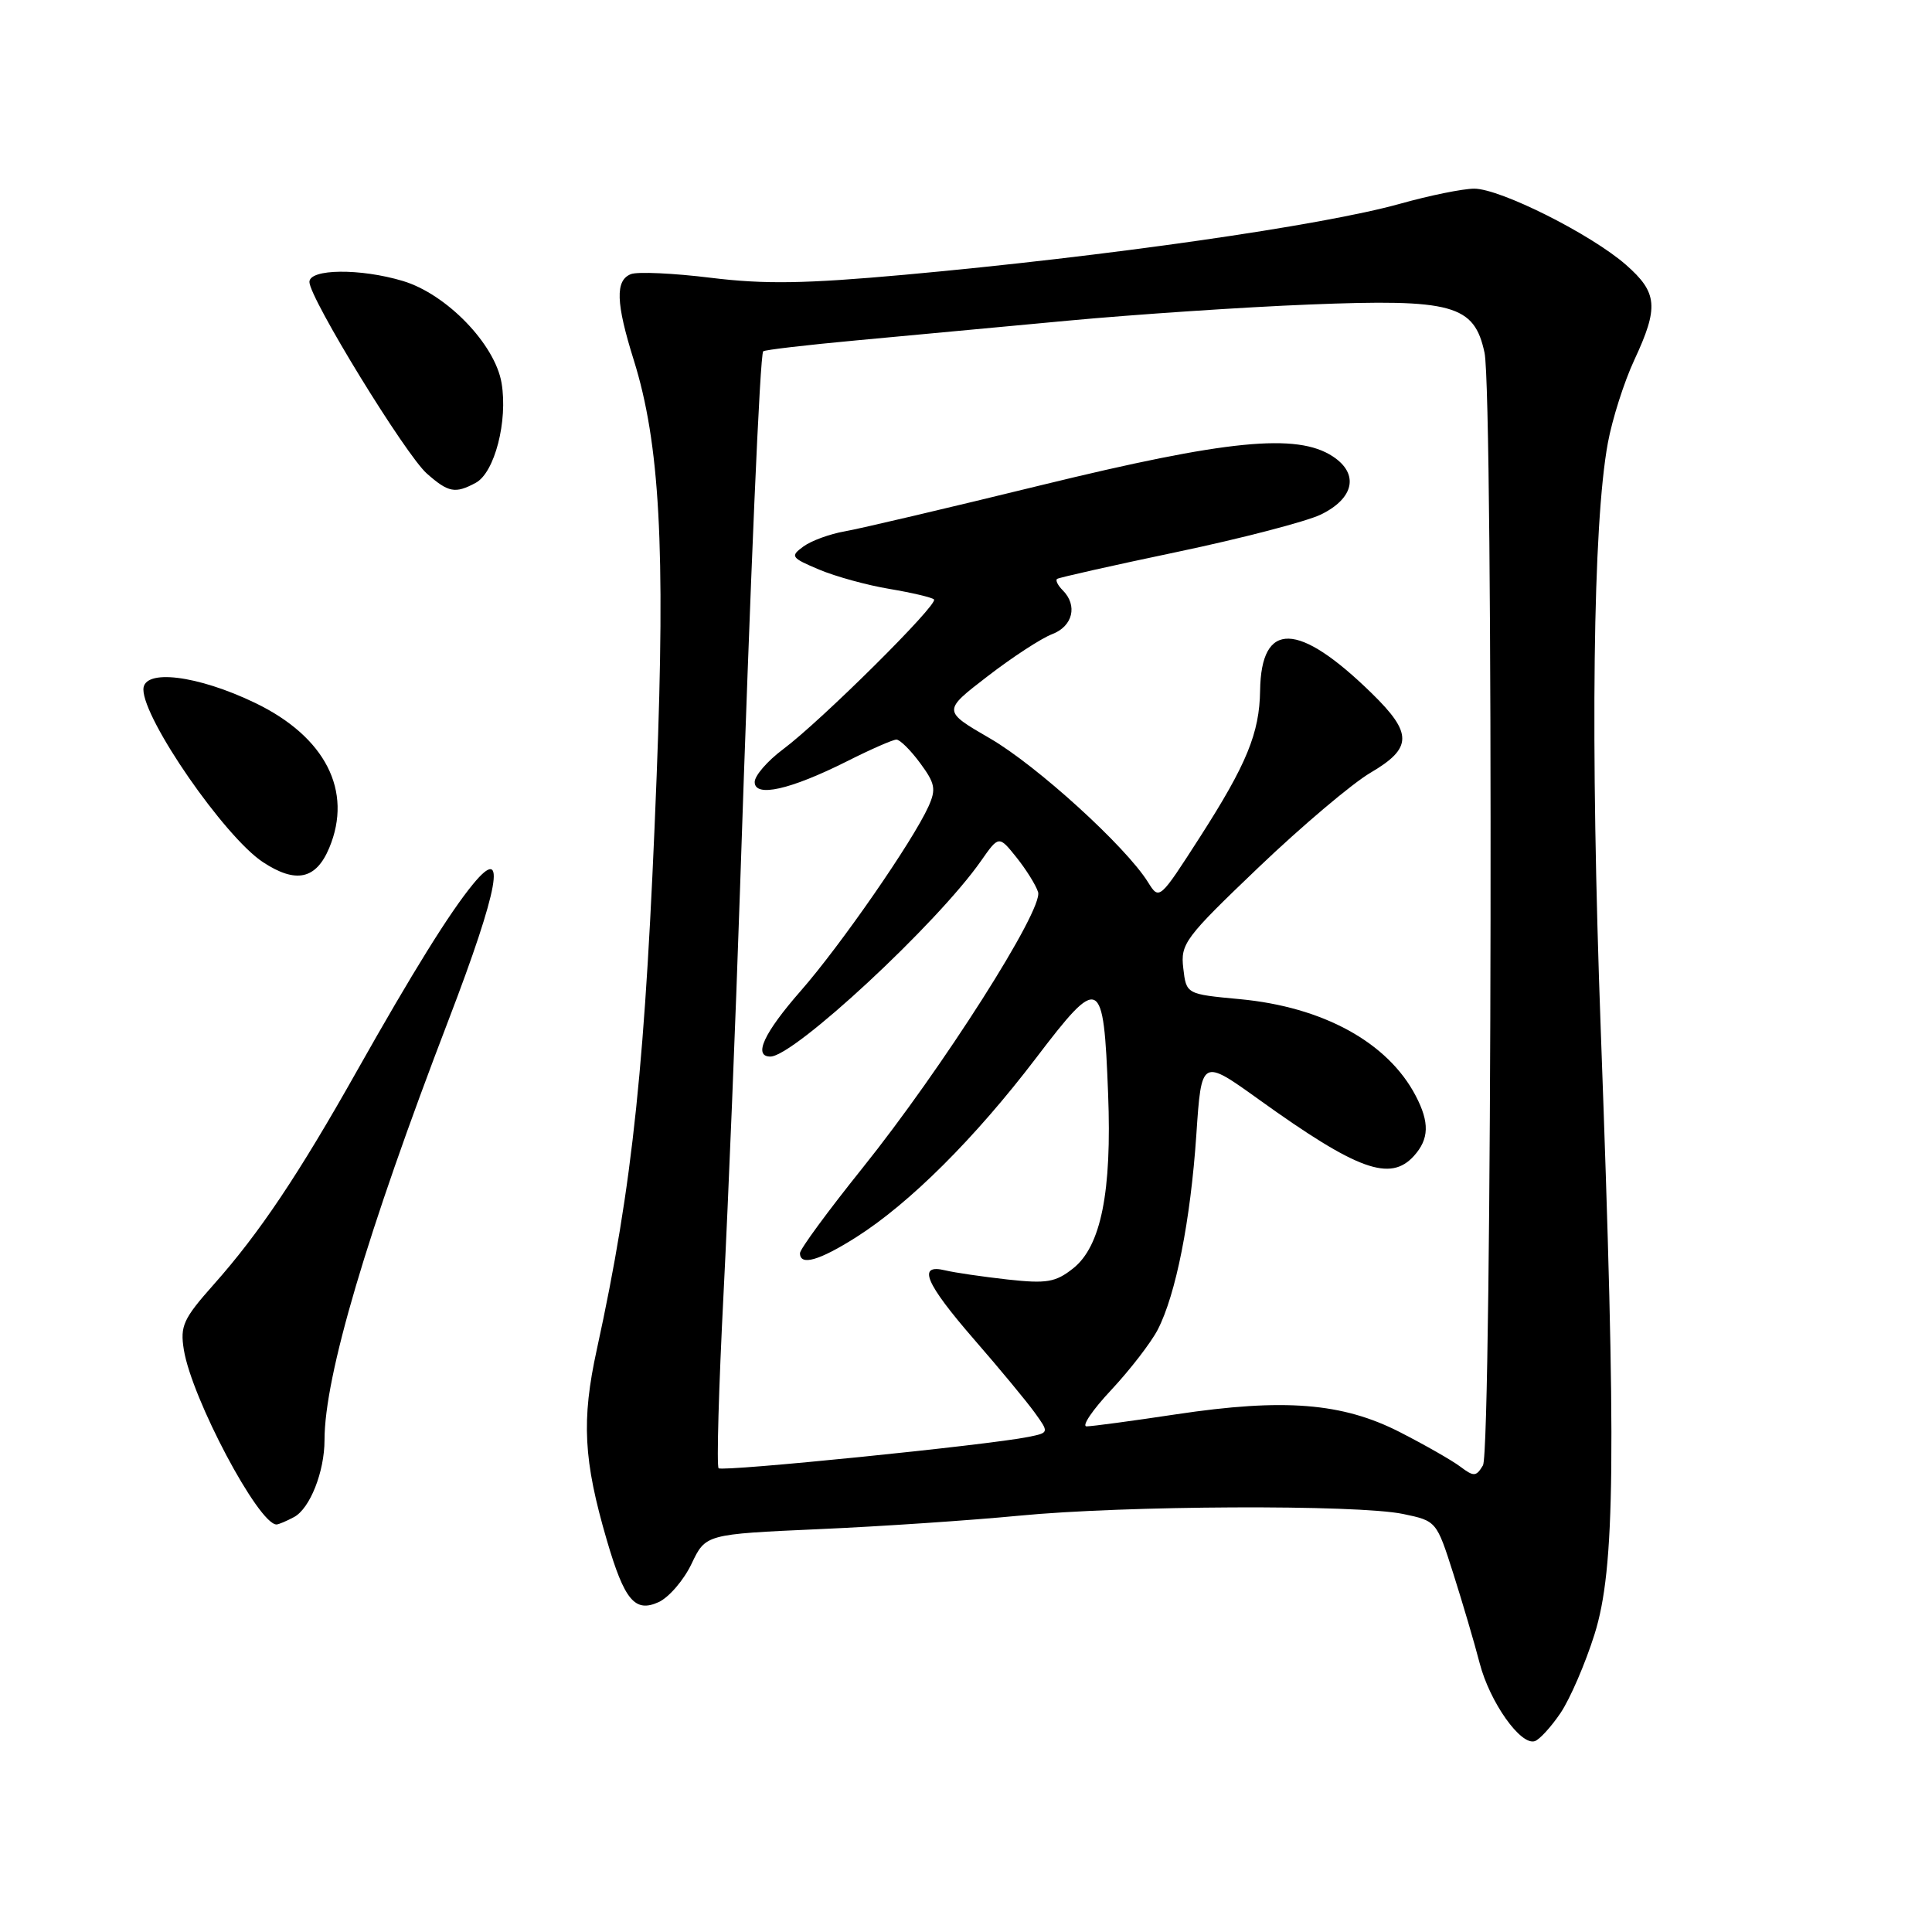 <?xml version="1.0" encoding="UTF-8" standalone="no"?>
<!DOCTYPE svg PUBLIC "-//W3C//DTD SVG 1.1//EN" "http://www.w3.org/Graphics/SVG/1.1/DTD/svg11.dtd" >
<svg xmlns="http://www.w3.org/2000/svg" xmlns:xlink="http://www.w3.org/1999/xlink" version="1.1" viewBox="0 0 256 256">
 <g >
 <path fill="currentColor"
d=" M 206.78 226.98 C 208.03 225.13 210.06 220.44 211.28 216.56 C 214.03 207.83 214.18 193.02 212.11 136.50 C 210.71 98.34 211.06 69.46 213.05 58.69 C 213.63 55.54 215.20 50.61 216.54 47.73 C 219.82 40.70 219.65 38.78 215.45 35.09 C 210.83 31.04 198.80 25.00 195.34 25.00 C 193.85 25.00 189.43 25.90 185.51 27.00 C 175.23 29.88 146.63 33.98 119.84 36.41 C 106.67 37.60 101.30 37.68 94.20 36.81 C 89.26 36.20 84.49 35.98 83.61 36.32 C 81.50 37.13 81.60 40.13 83.98 47.72 C 87.42 58.72 88.18 72.48 87.01 102.80 C 85.54 140.83 83.87 156.88 79.08 178.82 C 77.03 188.20 77.31 193.49 80.41 204.09 C 82.74 212.05 84.13 213.72 87.27 212.29 C 88.64 211.66 90.60 209.38 91.63 207.22 C 93.50 203.29 93.50 203.29 108.50 202.62 C 116.75 202.26 128.68 201.45 135.00 200.84 C 148.95 199.48 179.83 199.34 185.92 200.61 C 190.33 201.53 190.35 201.55 192.57 208.51 C 193.79 212.36 195.37 217.69 196.06 220.37 C 197.40 225.54 201.50 231.33 203.37 230.71 C 203.99 230.51 205.53 228.83 206.78 226.98 Z  M 38.96 201.02 C 41.07 199.89 43.00 195.01 43.00 190.81 C 43.00 182.36 48.59 163.43 59.45 135.12 C 66.13 117.69 67.22 111.62 62.68 117.15 C 59.57 120.93 54.69 128.79 47.31 141.88 C 39.54 155.68 34.35 163.42 28.33 170.19 C 24.28 174.75 23.85 175.69 24.36 178.85 C 25.41 185.31 34.26 202.00 36.64 202.00 C 36.91 202.00 37.95 201.56 38.96 201.02 Z  M 43.63 112.34 C 46.78 104.81 43.11 97.63 33.83 93.15 C 26.15 89.45 19.00 88.58 19.00 91.35 C 19.00 95.34 29.75 110.87 34.83 114.23 C 39.20 117.11 41.88 116.54 43.63 112.34 Z  M 63.03 63.98 C 65.54 62.64 67.31 55.79 66.46 50.75 C 65.59 45.60 59.16 38.96 53.38 37.23 C 47.74 35.54 41.00 35.61 41.00 37.36 C 41.00 39.49 53.72 60.24 56.56 62.75 C 59.42 65.27 60.31 65.44 63.03 63.98 Z  M 193.50 194.34 C 192.40 193.51 188.80 191.46 185.50 189.77 C 177.87 185.87 170.15 185.26 155.87 187.40 C 150.03 188.28 144.68 189.00 143.98 189.00 C 143.29 189.00 144.76 186.82 147.26 184.16 C 149.75 181.49 152.51 177.91 153.40 176.20 C 155.81 171.53 157.75 161.73 158.52 150.37 C 159.20 140.23 159.20 140.23 166.85 145.72 C 179.86 155.06 184.21 156.64 187.35 153.17 C 189.37 150.93 189.44 148.74 187.59 145.20 C 183.89 138.12 175.32 133.42 164.25 132.39 C 157.19 131.73 157.19 131.73 156.79 128.29 C 156.41 125.05 156.99 124.27 166.80 114.90 C 172.52 109.44 179.19 103.80 181.60 102.39 C 187.17 99.12 187.20 97.17 181.75 91.85 C 172.00 82.33 167.11 82.22 166.97 91.50 C 166.89 97.14 165.19 101.27 159.01 110.90 C 153.63 119.27 153.61 119.29 152.12 116.90 C 149.19 112.18 137.38 101.44 131.19 97.85 C 124.89 94.20 124.89 94.20 130.86 89.61 C 134.14 87.08 137.99 84.57 139.41 84.03 C 142.16 82.99 142.82 80.22 140.82 78.22 C 140.17 77.57 139.83 76.89 140.07 76.71 C 140.30 76.53 147.47 74.92 156.00 73.13 C 164.53 71.34 173.07 69.11 175.00 68.19 C 179.44 66.04 180.12 62.78 176.59 60.47 C 171.85 57.36 162.56 58.28 138.00 64.28 C 125.62 67.31 113.89 70.07 111.92 70.41 C 109.96 70.75 107.50 71.65 106.46 72.41 C 104.68 73.71 104.81 73.90 108.53 75.47 C 110.71 76.39 114.92 77.55 117.89 78.04 C 120.85 78.54 123.49 79.16 123.76 79.43 C 124.39 80.05 108.75 95.57 103.75 99.29 C 101.69 100.83 100.00 102.78 100.00 103.62 C 100.00 105.71 104.70 104.65 112.22 100.88 C 115.37 99.29 118.32 98.00 118.78 98.00 C 119.25 98.00 120.66 99.40 121.92 101.11 C 123.91 103.80 124.06 104.57 123.03 106.86 C 120.94 111.48 111.37 125.29 106.09 131.31 C 101.22 136.87 99.77 140.00 102.08 140.00 C 105.20 140.00 124.18 122.38 129.97 114.10 C 132.35 110.70 132.35 110.70 134.68 113.60 C 135.96 115.20 137.25 117.26 137.55 118.20 C 138.29 120.48 124.84 141.61 114.26 154.80 C 109.72 160.46 106.00 165.52 106.00 166.05 C 106.00 167.77 108.53 167.05 113.46 163.93 C 120.54 159.44 129.20 150.80 137.27 140.21 C 145.76 129.06 146.23 129.29 146.83 144.93 C 147.34 157.92 145.89 165.16 142.18 168.08 C 139.86 169.91 138.70 170.11 133.50 169.54 C 130.20 169.17 126.49 168.63 125.25 168.33 C 121.50 167.42 122.59 170.01 129.09 177.50 C 132.44 181.35 136.04 185.70 137.10 187.17 C 139.02 189.84 139.02 189.84 136.26 190.40 C 130.97 191.48 95.71 195.04 95.22 194.55 C 94.94 194.28 95.24 183.80 95.88 171.28 C 96.52 158.75 97.49 134.78 98.05 118.00 C 99.46 75.71 100.70 46.97 101.13 46.55 C 101.33 46.36 106.90 45.71 113.50 45.10 C 120.10 44.49 132.70 43.32 141.50 42.49 C 150.30 41.67 164.71 40.70 173.51 40.35 C 192.50 39.59 195.35 40.37 196.71 46.75 C 197.90 52.40 197.71 192.15 196.50 194.17 C 195.60 195.67 195.29 195.69 193.50 194.34 Z "/>
</g>
</svg>